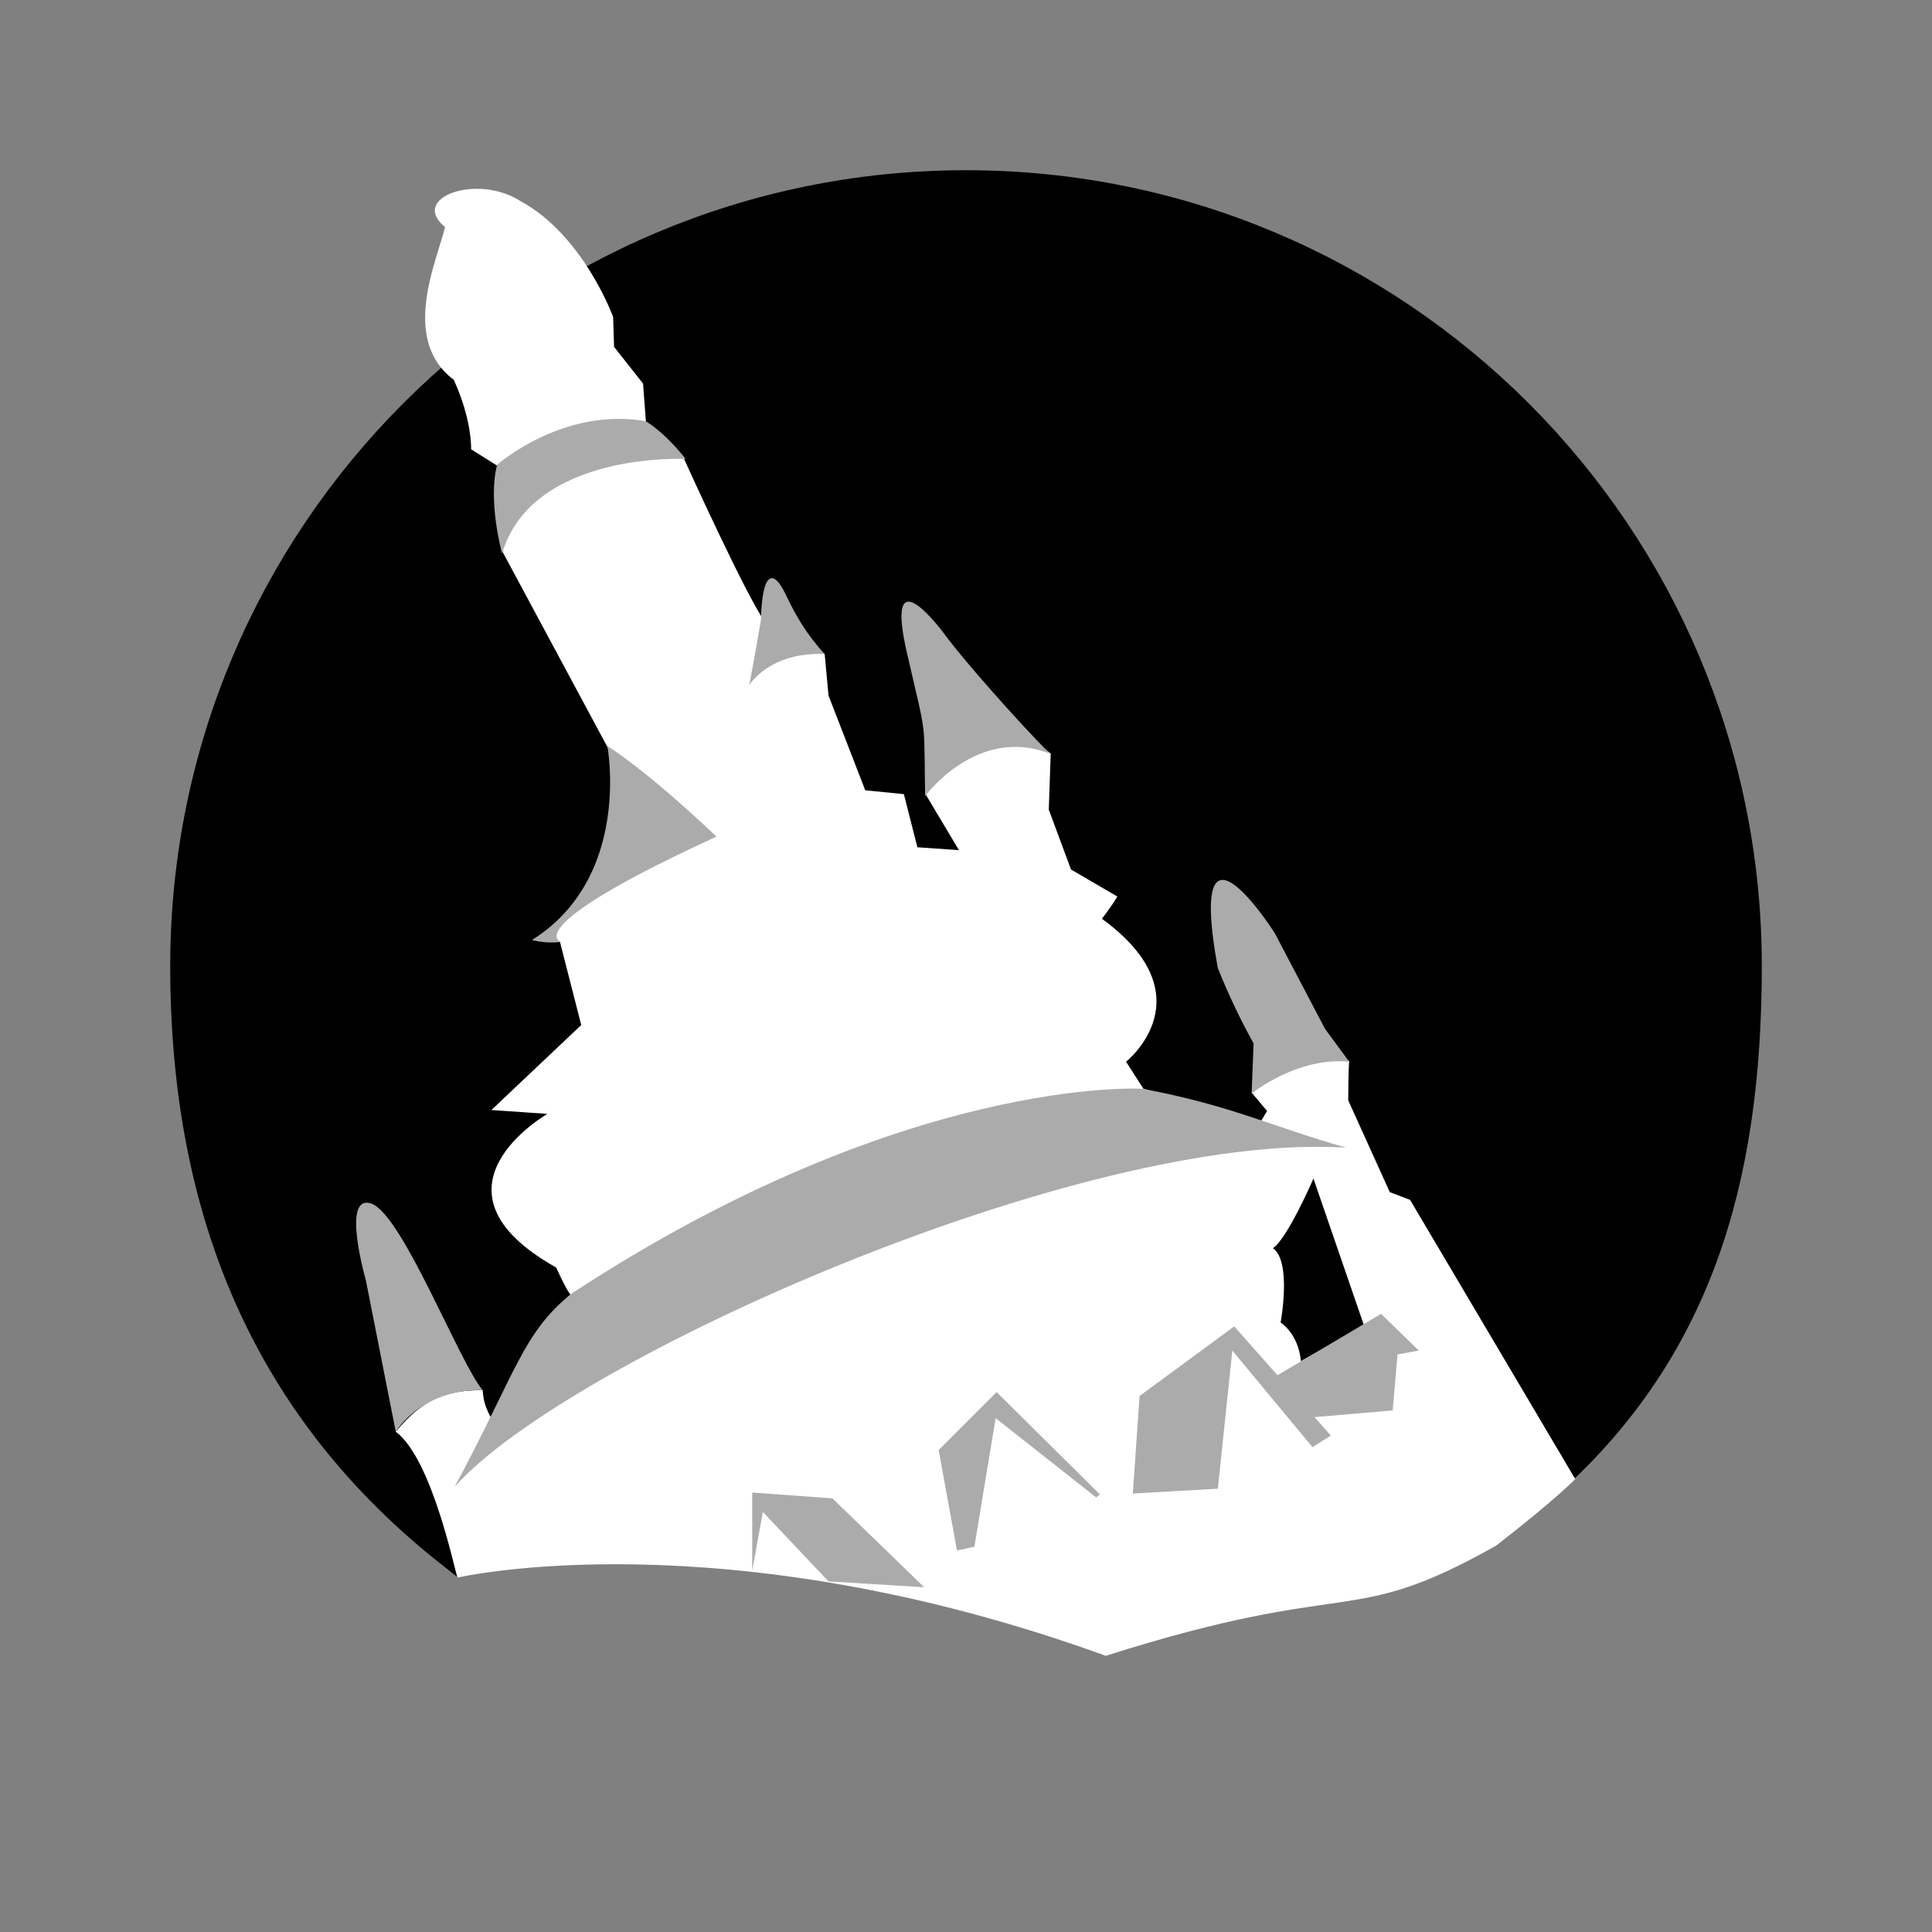 <svg id="Grupo_1" data-name="Grupo 1" xmlns="http://www.w3.org/2000/svg" width="2000" height="2000" viewBox="0 0 2000 2000">
  <rect x="0" y="0" width="2000" height="2000" fill="#808080" stroke="none"/>
  <defs>
    <style>
      .cls-1 {
        stroke: #000;
        stroke-width: 59px;
      }

      .cls-1, .cls-2, .cls-3, .cls-4 {
        fill-rule: evenodd;
      }

      .cls-2 {
        fill: #fff;
      }

      .cls-3 {
        fill: #ababab;
      }
    </style>
  </defs>
  <path id="Elipse_1" data-name="Elipse 1" class="cls-1" d="M1000.01,205.708c438.67,0,794.29,355.615,794.29,794.288,0,222.134-52.28,394.694-207.3,530-296.55-51.7-972.052-19.12-1111,67-184.715-145.44-270.28-343.66-270.28-597C205.72,561.323,561.335,205.708,1000.01,205.708Z"/>
  <path id="Forma_1" data-name="Forma 1" class="cls-2" d="M473.691,1633.09s273.162-63.21,671,81c258.8-82.25,249.5-26.94,404-114,63.77-49.52,82-69,82-69l-171-289-21-8-43-95s0.09-33.03,1-41c-62.61-4.78-101,33-101,33l16,19-6,10-122-33-18-28s85.35-67.58-25-148c11.14-14.431,16-23,16-23l-48-28-23-62,2-58-52-41-34-40s-111.129-170.485-43,24c-3.007,25.077,0,100,0,100l34,57-43-3-14-55-40-4-38-98-4-43s-18.179-9.11-31-36-32.39-74.2-29,5c-17.567-20.642-86-172-86-172l-39-37-3-40-30-38-1-31s-30.471-84.415-96-120c-45.281-28.836-115.218-3.4-78,27-7.776,33.4-46.965,116.118,9,158,19.219,41.882,18,72,18,72l27,17,6,90,108,201,22,46-25,89-58,61,12,6,22,86-93,88,58,4s-135.94,77.74,9,159c12.957,28.02,15,28,15,28s-50.5,46.1-81,130c-7.178-12.46-9.314-20.06-10-31-36.644.19-60.241,7.23-90,43C448.405,1510.99,472,1632.66,473.691,1633.09Z"/>
  <path id="Forma_5" data-name="Forma 5" class="cls-3" d="M409.691,1482.09s0.28-.48.853-1.33c4.961-7.35,31.867-42.76,89.147-41.67-23.481-26.93-82.895-181.34-115-193s-6,79-6,79"/>
  <path id="Forma_6" data-name="Forma 6" class="cls-3" d="M778.691,1545.09v81l11-61,68,72,99,6-95-92Z"/>
  <path id="Forma_4" data-name="Forma 4" class="cls-3" d="M1396.69,1099.09l-25-34-52-99s-92.2-145.462-59,36a680.959,680.959,0,0,0,37,78l-2,52S1342.51,1093.85,1396.69,1099.09Z"/>
  <path id="Forma_3" data-name="Forma 3" class="cls-3" d="M1182.69,1127.09s-244.864-14.86-591,212c-50.792,41.04-56.876,80.7-121,200,115.141-130.18,648.009-368.69,923-351C1314.36,1165.52,1274.9,1144.41,1182.69,1127.09Z"/>
  <path id="Forma_2" data-name="Forma 2" class="cls-4" d="M1359.69,1220.09s-27.42,63-42,72c19.78,13.73,8,77,8,77s18.37,11.16,21,40c23.36-13.81,66-35,66-35Z"/>
  <path id="Forma_7" data-name="Forma 7" class="cls-3" d="M971.691,1501.09l19,104,18-4,22-133,104,82,4-3-107-106Z"/>
  <path id="Forma_8" data-name="Forma 8" class="cls-3" d="M1277.69,1373.09l-98,72-7,101,88-5,15-143,83,100,19-12Z"/>
  <path id="Forma_9" data-name="Forma 9" class="cls-3" d="M1429.69,1360.09l-108,64,38,43,82-7,5-58,22-4"/>
  <path id="Forma_10" data-name="Forma 10" class="cls-3" d="M628.691,772.088s25.937,135.854-78,201a82.523,82.523,0,0,0,30,2s-46.625-13.763,161-109C710.233,836.233,666.261,796.972,628.691,772.088Z"/>
  <path id="Forma_11" data-name="Forma 11" class="cls-3" d="M775.691,709.088s20.921-34.521,78-32c-20.013-21.875-30.272-40.695-41-63s-23.658-26.6-25,28C780.982,681.073,775.691,709.088,775.691,709.088Z"/>
  <path id="Forma_12" data-name="Forma 12" class="cls-3" d="M709.691,475.088s-158.537-8.034-190,98c-15.362-61.812-5-92-5-92s68.057-60.173,154-45C691.692,450.773,709.691,475.088,709.691,475.088Z"/>
  <path id="Forma_13" data-name="Forma 13" class="cls-3" d="M957.691,824.088s53.639-73.309,129-44c-35.89-36.073-91.262-99.56-107-121s-62.359-77.324-41,16S956.227,739.189,957.691,824.088Z"/>
</svg>

